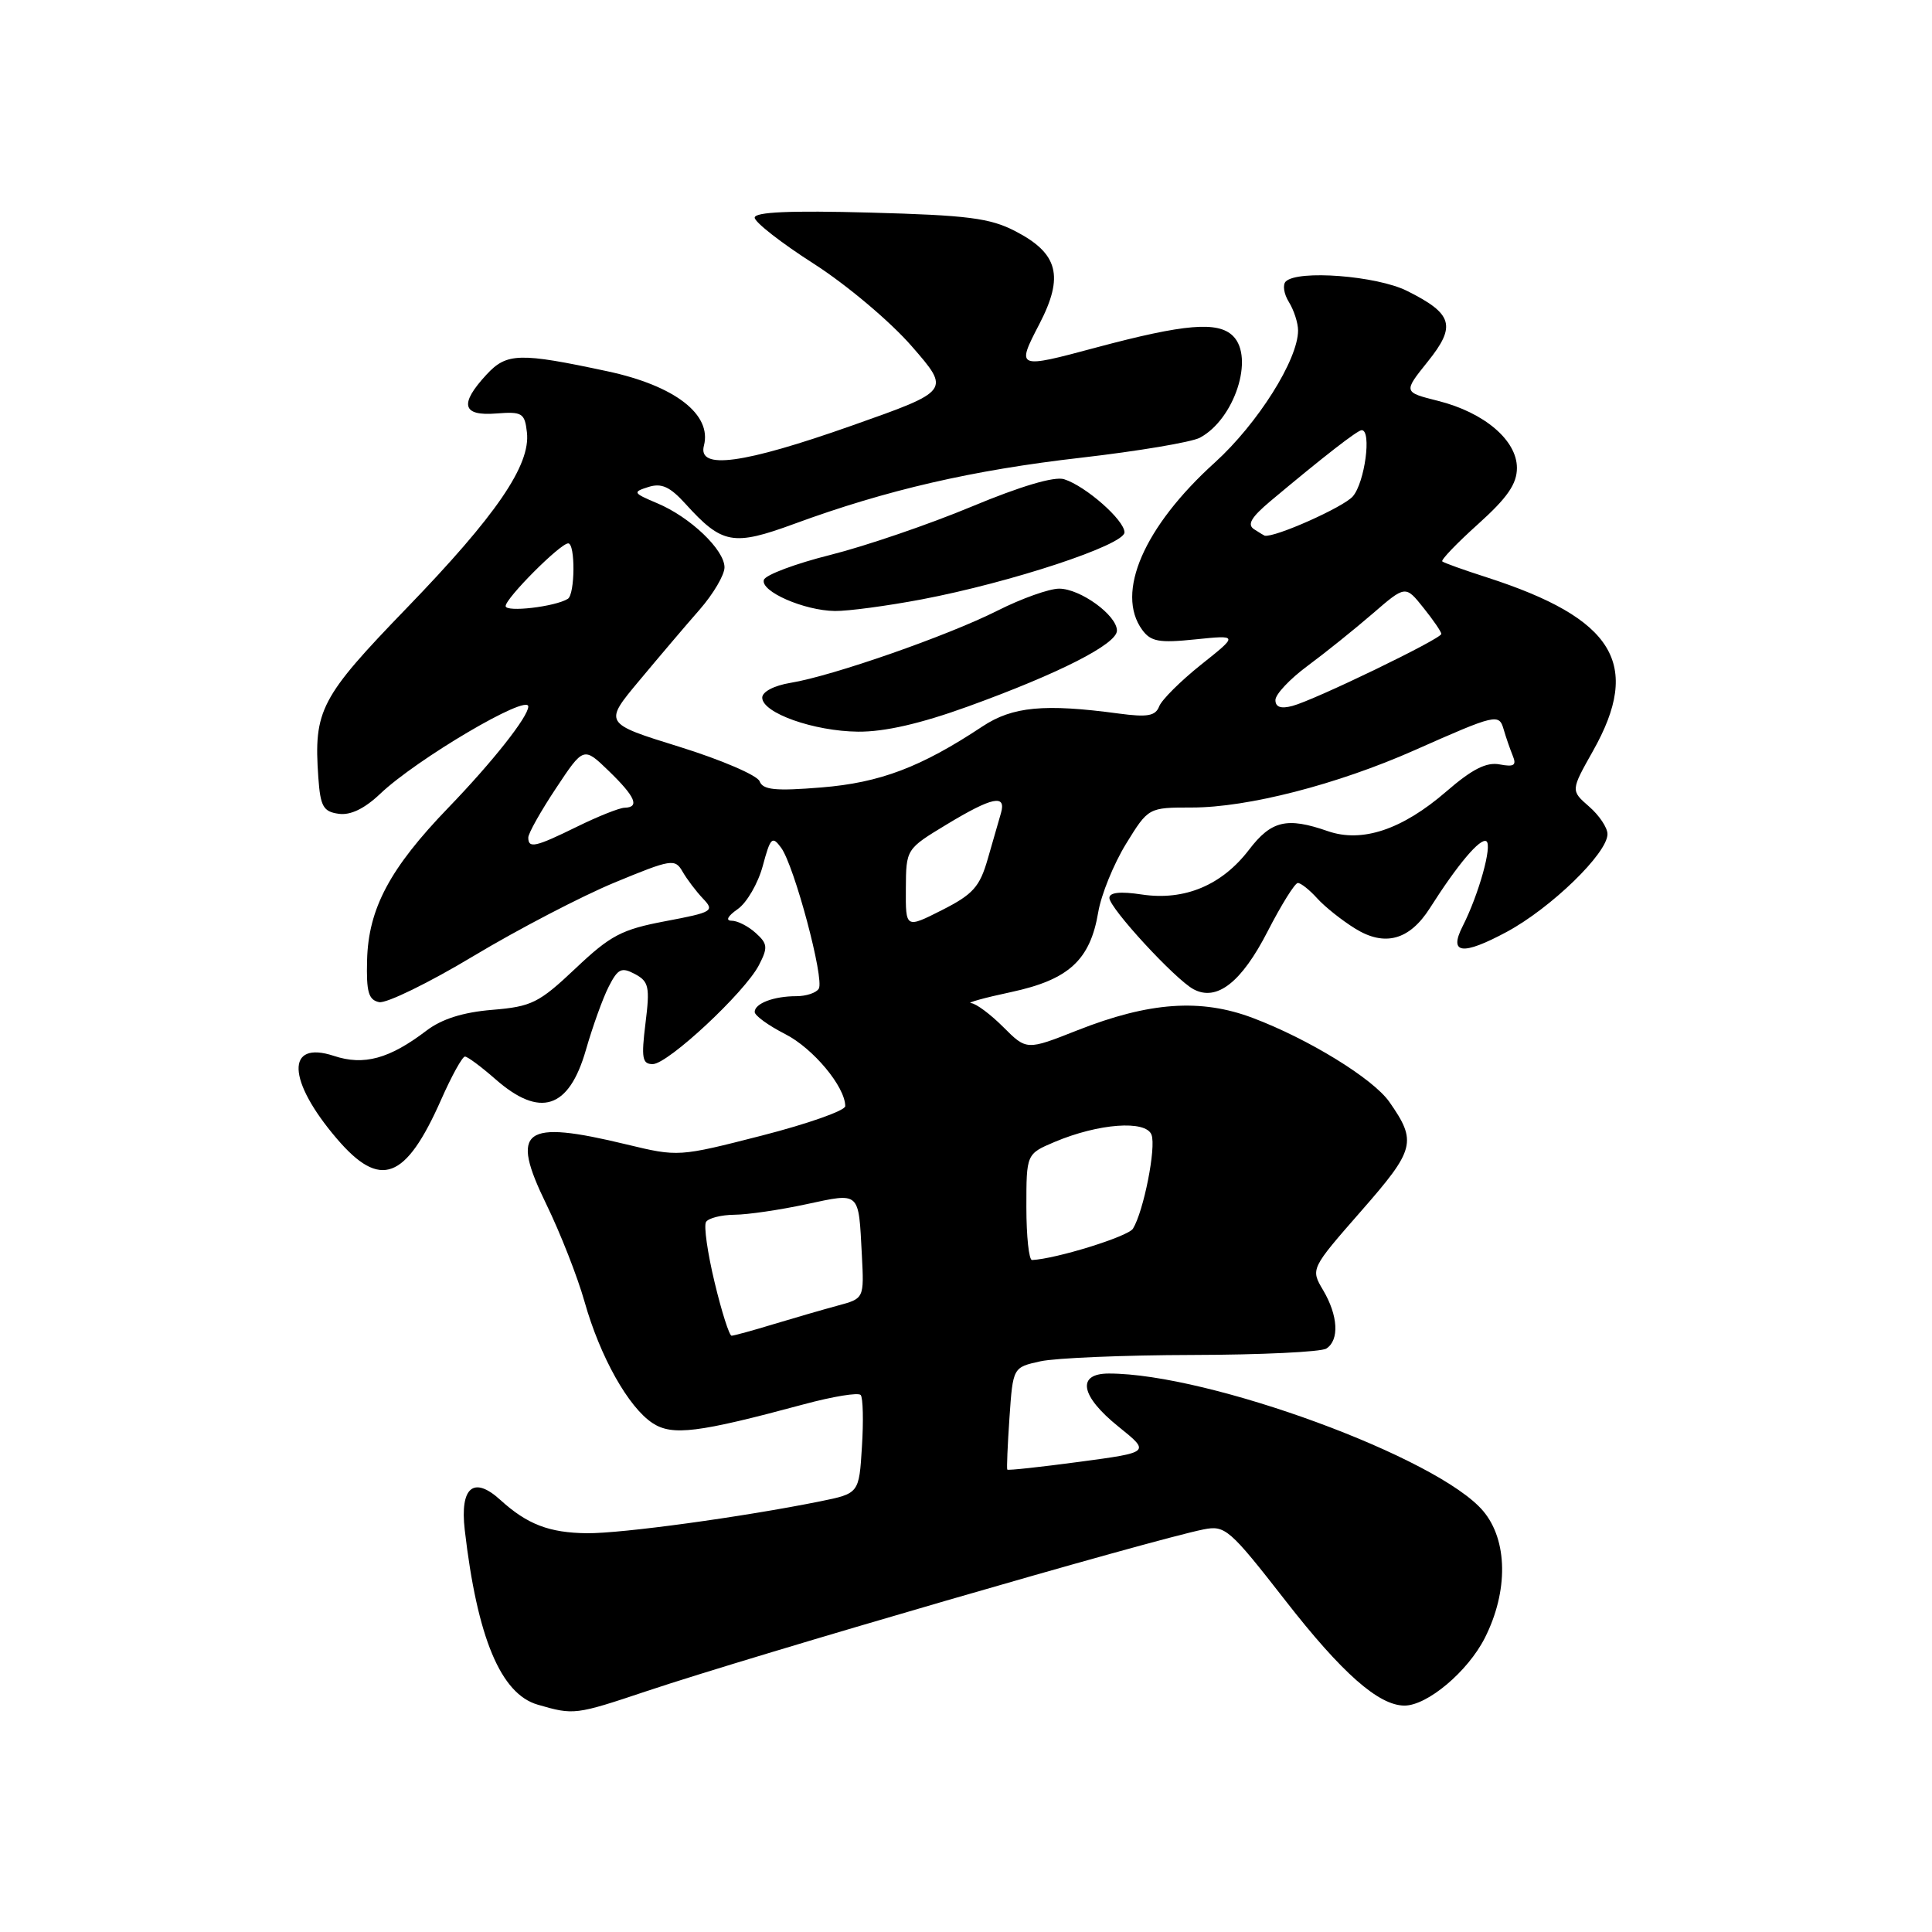 <?xml version="1.0" encoding="UTF-8" standalone="no"?>
<!DOCTYPE svg PUBLIC "-//W3C//DTD SVG 1.1//EN" "http://www.w3.org/Graphics/SVG/1.1/DTD/svg11.dtd" >
<svg xmlns="http://www.w3.org/2000/svg" xmlns:xlink="http://www.w3.org/1999/xlink" version="1.1" viewBox="0 0 256 256">
 <g >
 <path fill="currentColor"
d=" M 85.73 224.07 C 99.90 219.33 152.60 204.03 159.50 202.65 C 162.34 202.09 162.93 202.60 170.32 212.08 C 177.82 221.71 182.68 225.99 186.10 226.00 C 189.13 226.00 194.50 221.48 196.75 217.03 C 199.88 210.84 199.79 204.09 196.53 200.22 C 190.58 193.15 160.22 182.00 146.93 182.00 C 142.61 182.00 143.15 184.98 148.22 189.05 C 152.43 192.44 152.43 192.44 143.03 193.70 C 137.86 194.39 133.56 194.86 133.47 194.73 C 133.38 194.60 133.51 191.50 133.76 187.84 C 134.22 181.18 134.22 181.18 137.86 180.38 C 139.86 179.94 148.93 179.56 158.00 179.54 C 167.07 179.52 175.06 179.14 175.75 178.69 C 177.49 177.57 177.31 174.33 175.33 170.97 C 173.65 168.14 173.65 168.14 180.36 160.47 C 187.52 152.30 187.78 151.28 184.09 146.00 C 181.93 142.92 173.40 137.68 166.02 134.89 C 159.12 132.28 152.29 132.76 142.76 136.52 C 136.03 139.18 136.03 139.18 132.94 136.09 C 131.24 134.39 129.32 132.96 128.67 132.92 C 128.03 132.88 130.43 132.21 134.00 131.45 C 141.62 129.81 144.45 127.22 145.52 120.88 C 145.91 118.55 147.57 114.48 149.20 111.82 C 152.17 107.00 152.17 107.00 157.93 107.00 C 165.32 107.00 177.16 103.96 187.41 99.42 C 198.28 94.60 198.63 94.52 199.25 96.67 C 199.54 97.68 200.08 99.23 200.44 100.12 C 200.98 101.41 200.63 101.65 198.72 101.29 C 196.96 100.95 195.07 101.91 191.64 104.88 C 185.80 109.93 180.48 111.71 175.94 110.13 C 170.51 108.24 168.45 108.73 165.49 112.61 C 161.90 117.30 156.96 119.37 151.32 118.53 C 148.44 118.09 147.00 118.25 147.00 118.98 C 147.00 120.32 155.72 129.78 158.15 131.08 C 161.23 132.73 164.50 130.18 167.97 123.41 C 169.78 119.89 171.58 117.00 171.97 117.00 C 172.37 117.00 173.52 117.91 174.53 119.03 C 175.54 120.15 177.81 121.96 179.58 123.05 C 183.49 125.47 186.77 124.57 189.46 120.34 C 193.15 114.53 196.15 110.98 196.95 111.47 C 197.77 111.98 195.95 118.52 193.80 122.75 C 191.94 126.41 193.77 126.64 199.65 123.48 C 205.53 120.31 213.00 113.06 213.00 110.52 C 213.00 109.67 211.90 108.03 210.56 106.87 C 208.13 104.75 208.13 104.75 211.06 99.54 C 217.59 87.98 213.91 81.96 197.00 76.50 C 193.97 75.53 191.32 74.58 191.11 74.39 C 190.90 74.21 193.03 71.98 195.86 69.44 C 199.74 65.95 201.00 64.12 201.00 62.00 C 201.00 58.34 196.68 54.66 190.56 53.12 C 185.94 51.96 185.94 51.96 189.18 47.92 C 192.99 43.18 192.53 41.58 186.43 38.54 C 182.42 36.54 171.95 35.73 170.37 37.30 C 169.93 37.73 170.12 38.96 170.79 40.03 C 171.45 41.10 172.00 42.79 172.00 43.79 C 172.00 47.66 166.64 56.15 160.97 61.29 C 151.57 69.79 147.77 78.56 151.35 83.46 C 152.49 85.02 153.59 85.22 158.40 84.72 C 164.09 84.14 164.09 84.14 159.15 88.07 C 156.44 90.23 153.94 92.72 153.60 93.59 C 153.11 94.87 152.06 95.06 148.25 94.55 C 138.38 93.22 134.17 93.62 130.19 96.25 C 122.03 101.66 116.62 103.71 108.85 104.34 C 102.71 104.84 101.09 104.67 100.65 103.52 C 100.34 102.73 95.57 100.68 90.04 98.96 C 79.98 95.84 79.98 95.84 84.72 90.17 C 87.32 87.05 90.92 82.81 92.73 80.75 C 94.53 78.68 96.00 76.18 96.00 75.18 C 96.00 72.85 91.45 68.51 87.08 66.68 C 83.86 65.32 83.80 65.20 85.91 64.53 C 87.65 63.98 88.76 64.48 90.83 66.76 C 95.69 72.12 97.13 72.39 105.25 69.41 C 117.50 64.91 128.89 62.29 143.24 60.65 C 150.80 59.78 157.89 58.59 158.99 58.00 C 163.57 55.56 166.24 47.38 163.39 44.53 C 161.40 42.54 156.98 42.91 145.24 46.05 C 134.71 48.88 134.65 48.85 137.72 42.94 C 141.01 36.60 140.23 33.58 134.53 30.63 C 131.17 28.89 128.23 28.52 115.28 28.17 C 104.70 27.88 100.00 28.09 100.00 28.84 C 100.00 29.44 103.53 32.20 107.85 34.96 C 112.20 37.75 117.99 42.63 120.82 45.89 C 125.95 51.78 125.95 51.78 112.89 56.39 C 98.47 61.48 92.43 62.30 93.27 59.06 C 94.36 54.92 89.42 51.11 80.50 49.20 C 68.83 46.70 67.14 46.75 64.47 49.63 C 60.84 53.55 61.23 55.15 65.75 54.79 C 69.20 54.52 69.53 54.73 69.82 57.29 C 70.32 61.63 65.76 68.29 53.91 80.55 C 42.43 92.43 41.55 94.11 42.18 103.02 C 42.45 106.86 42.84 107.55 44.87 107.83 C 46.43 108.06 48.29 107.16 50.37 105.19 C 55.20 100.59 70.00 91.87 70.00 93.62 C 70.00 94.96 65.27 100.95 59.43 107.00 C 51.66 115.05 48.81 120.39 48.64 127.24 C 48.53 131.44 48.83 132.50 50.24 132.79 C 51.19 132.98 56.82 130.24 62.74 126.68 C 68.66 123.13 77.07 118.75 81.44 116.94 C 88.96 113.83 89.44 113.75 90.44 115.49 C 91.02 116.50 92.24 118.11 93.15 119.07 C 94.72 120.71 94.43 120.88 88.18 122.06 C 82.36 123.16 80.90 123.93 76.25 128.33 C 71.41 132.90 70.45 133.38 65.22 133.81 C 61.35 134.13 58.53 135.02 56.50 136.57 C 51.60 140.30 48.21 141.23 44.24 139.91 C 37.84 137.80 38.04 143.18 44.64 150.89 C 50.39 157.62 53.74 156.36 58.45 145.72 C 59.84 142.57 61.26 140.00 61.61 140.00 C 61.95 140.00 63.77 141.35 65.65 143.00 C 71.56 148.18 75.38 146.95 77.63 139.14 C 78.52 136.04 79.88 132.25 80.66 130.73 C 81.88 128.34 82.35 128.12 84.14 129.07 C 85.98 130.06 86.13 130.77 85.53 135.59 C 84.96 140.20 85.10 141.00 86.49 141.00 C 88.50 141.00 98.69 131.50 100.56 127.89 C 101.77 125.55 101.72 125.05 100.13 123.62 C 99.15 122.73 97.72 122.00 96.95 122.00 C 96.10 122.00 96.42 121.39 97.75 120.46 C 98.96 119.62 100.45 117.04 101.07 114.74 C 102.09 110.95 102.32 110.72 103.51 112.34 C 105.25 114.73 109.27 129.76 108.49 131.01 C 108.16 131.56 106.82 132.00 105.52 132.00 C 102.53 132.00 100.00 132.96 100.00 134.09 C 100.00 134.57 101.82 135.89 104.04 137.02 C 107.75 138.91 111.99 144.00 112.00 146.57 C 112.00 147.16 107.03 148.91 100.95 150.47 C 89.94 153.29 89.86 153.29 83.05 151.65 C 69.27 148.32 67.53 149.61 72.40 159.59 C 74.25 163.39 76.53 169.20 77.46 172.50 C 79.52 179.79 83.27 186.47 86.47 188.57 C 89.08 190.28 92.48 189.86 106.50 186.08 C 110.35 185.04 113.75 184.48 114.05 184.85 C 114.35 185.21 114.43 188.29 114.21 191.70 C 113.83 197.89 113.83 197.89 108.66 198.94 C 98.34 201.02 82.39 203.20 77.79 203.16 C 72.79 203.11 69.86 201.99 66.30 198.75 C 62.76 195.52 60.93 197.06 61.58 202.71 C 63.23 216.99 66.35 224.47 71.26 225.88 C 76.05 227.27 76.22 227.25 85.73 224.07 Z  M 128.27 93.61 C 140.34 89.24 148.00 85.34 148.00 83.56 C 148.00 81.52 143.14 78.00 140.34 78.00 C 139.02 78.00 135.35 79.31 132.18 80.91 C 125.56 84.25 110.28 89.58 104.75 90.48 C 102.57 90.84 101.00 91.66 101.00 92.44 C 101.00 94.47 107.83 96.89 113.70 96.95 C 117.21 96.98 121.95 95.90 128.27 93.61 Z  M 122.14 79.42 C 133.97 77.17 149.00 72.21 149.00 70.54 C 149.00 68.93 143.87 64.41 141.00 63.50 C 139.72 63.09 135.24 64.42 128.74 67.13 C 123.11 69.48 114.70 72.35 110.06 73.52 C 105.42 74.68 101.44 76.17 101.22 76.83 C 100.72 78.35 106.54 80.91 110.64 80.96 C 112.37 80.98 117.54 80.29 122.14 79.42 Z  M 94.69 169.92 C 93.75 166.02 93.24 162.42 93.55 161.92 C 93.86 161.41 95.55 160.98 97.31 160.96 C 99.06 160.95 103.35 160.32 106.82 159.57 C 114.04 158.03 113.75 157.77 114.20 166.28 C 114.50 172.06 114.50 172.06 111.00 173.00 C 109.08 173.52 105.25 174.63 102.50 175.46 C 99.75 176.30 97.25 176.98 96.94 176.99 C 96.64 177.00 95.62 173.81 94.69 169.92 Z  M 136.00 159.95 C 136.00 152.90 136.00 152.90 139.75 151.31 C 145.56 148.86 151.83 148.39 152.58 150.36 C 153.22 152.02 151.54 160.51 150.12 162.81 C 149.47 163.85 139.94 166.81 136.75 166.96 C 136.34 166.98 136.00 163.83 136.00 159.95 Z  M 120.03 117.77 C 120.06 112.50 120.06 112.50 125.43 109.25 C 131.48 105.59 133.37 105.20 132.63 107.75 C 132.35 108.71 131.57 111.45 130.88 113.82 C 129.82 117.51 128.93 118.51 124.82 120.59 C 120.00 123.03 120.00 123.03 120.03 117.77 Z  M 70.00 110.98 C 70.00 110.43 71.65 107.49 73.67 104.45 C 77.33 98.93 77.33 98.93 80.67 102.16 C 84.20 105.58 84.80 106.98 82.75 107.03 C 82.06 107.05 79.25 108.17 76.50 109.52 C 70.94 112.25 70.00 112.47 70.00 110.98 Z  M 169.00 92.76 C 169.00 92.00 170.91 89.97 173.25 88.24 C 175.59 86.51 179.46 83.40 181.87 81.32 C 186.23 77.55 186.23 77.55 188.61 80.53 C 189.92 82.16 190.99 83.72 190.98 84.00 C 190.97 84.65 174.18 92.77 171.25 93.54 C 169.72 93.95 169.00 93.69 169.00 92.76 Z  M 67.00 80.31 C 67.00 79.26 74.24 72.00 75.29 72.00 C 76.25 72.00 76.20 78.76 75.24 79.35 C 73.55 80.40 67.00 81.16 67.00 80.31 Z  M 166.19 70.14 C 165.22 69.52 165.76 68.57 168.34 66.40 C 175.33 60.54 179.88 57.00 180.43 57.00 C 181.78 57.00 180.84 63.96 179.25 65.78 C 178.00 67.21 168.89 71.27 167.57 70.98 C 167.53 70.98 166.91 70.60 166.19 70.14 Z "/>
</g>
</svg>
